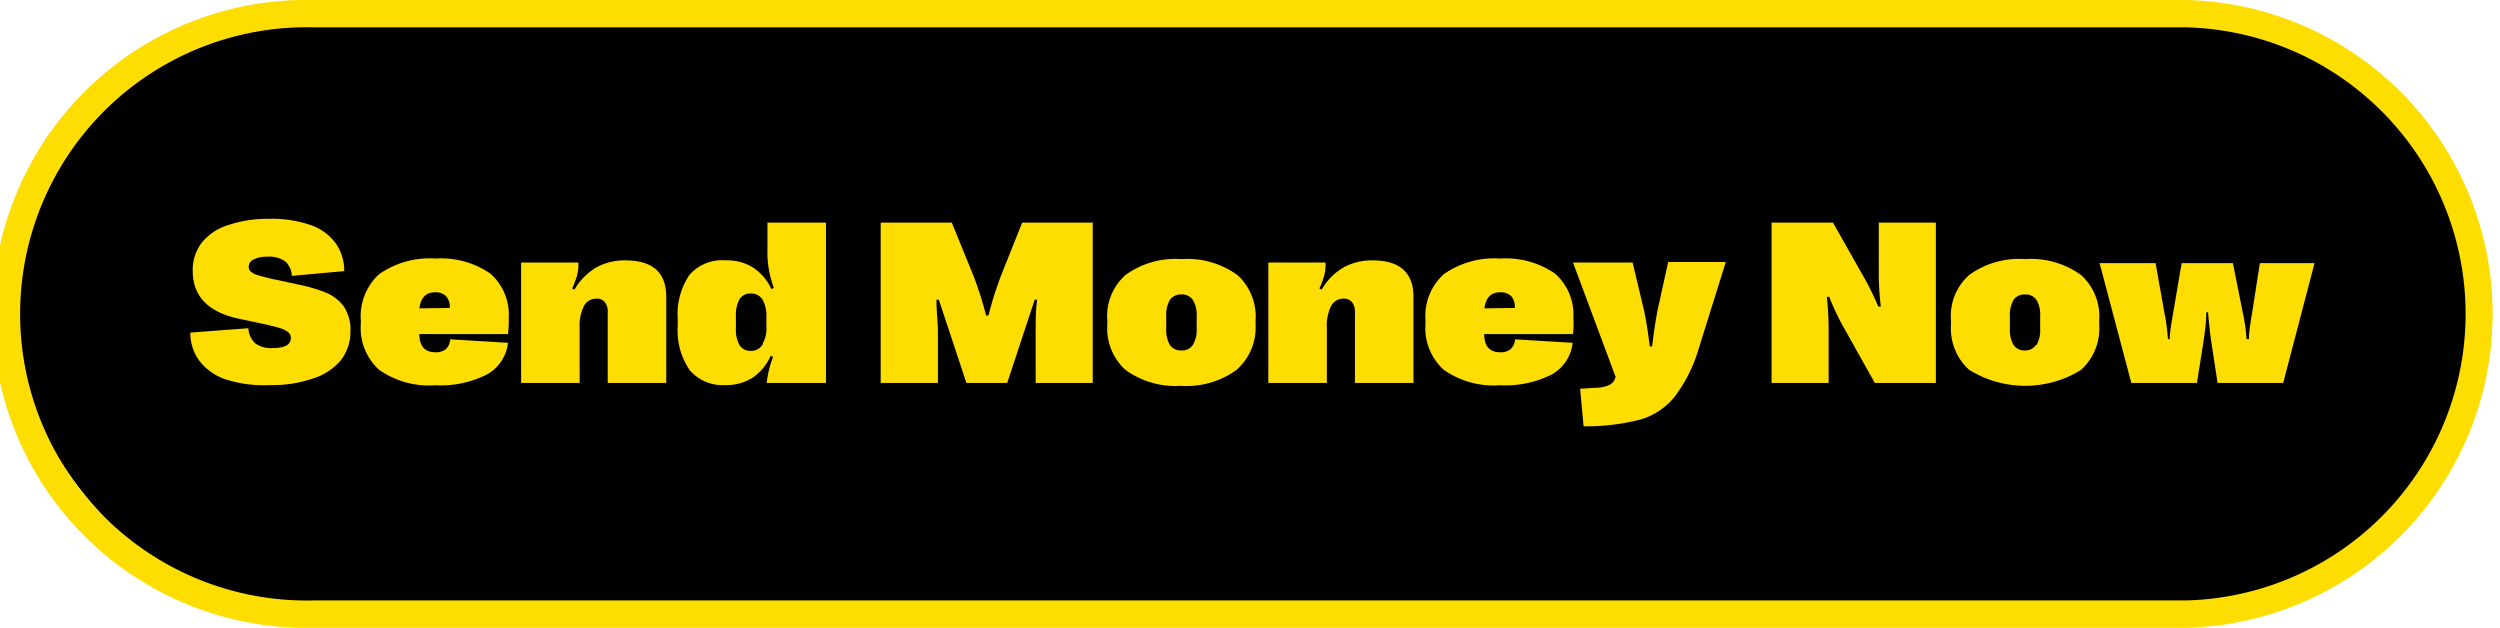 <svg xmlns="http://www.w3.org/2000/svg" viewBox="0 0 137.11 34.43"><defs><style>.cls-1{fill:#fedd00;}</style></defs><g id="Layer_2" data-name="Layer 2"><g id="Layer_1-2" data-name="Layer 1"><rect x="0.75" y="0.75" width="135.61" height="32.93" rx="16.47"/><path class="cls-1" d="M119.9,34.43H17.22A17.22,17.22,0,1,1,17.22,0H119.9a17.22,17.22,0,0,1,0,34.43ZM17.22,1.5a15.72,15.72,0,1,0,0,31.43H119.9a15.72,15.72,0,0,0,0-31.43Z"/><path class="cls-1" d="M12.42,20.82a3,3,0,0,1-1.46-1,2.54,2.54,0,0,1-.52-1.58L13.62,18a1.23,1.23,0,0,0,.39.84,1.5,1.5,0,0,0,.94.25c.65,0,1-.18,1-.55a.4.4,0,0,0-.13-.31,1.3,1.3,0,0,0-.45-.23c-.22-.07-.55-.15-1-.25l-1.27-.27c-1.69-.36-2.53-1.24-2.53-2.63a2.44,2.44,0,0,1,.51-1.56,3,3,0,0,1,1.45-.95A6.78,6.78,0,0,1,14.75,12a6.6,6.6,0,0,1,2.28.34,2.86,2.86,0,0,1,1.38,1,2.62,2.62,0,0,1,.47,1.53L16,15.13a1.1,1.1,0,0,0-.35-.79,1.52,1.52,0,0,0-1-.26,1.54,1.54,0,0,0-.74.15.44.44,0,0,0-.27.39.34.34,0,0,0,.1.26.94.94,0,0,0,.4.21,8.85,8.85,0,0,0,1,.25l1.29.28a8.58,8.58,0,0,1,1.4.41,2.37,2.37,0,0,1,1,.74,2.28,2.28,0,0,1,.39,1.38,2.53,2.53,0,0,1-.53,1.61,3.26,3.26,0,0,1-1.53,1,6.85,6.85,0,0,1-2.34.36A6.88,6.88,0,0,1,12.42,20.82Z"/><path class="cls-1" d="M27.86,18.32H23c0,.69.32,1,.89,1a.85.85,0,0,0,.56-.17.8.8,0,0,0,.24-.54l3.17.19a2.26,2.26,0,0,1-1.16,1.74,5.64,5.64,0,0,1-2.82.59,4.77,4.77,0,0,1-3.09-.85,3.09,3.09,0,0,1-1-2.53v-.16a3.13,3.13,0,0,1,1-2.55,4.83,4.83,0,0,1,3.11-.86,4.74,4.74,0,0,1,3,.83,3,3,0,0,1,1,2.44A5.73,5.73,0,0,1,27.86,18.32Zm-3.19-1.43v0a.89.89,0,0,0-.21-.65.81.81,0,0,0-.61-.21c-.49,0-.77.3-.85.88Z"/><path class="cls-1" d="M28.58,21V14.4h3.14a2.32,2.32,0,0,1-.06.66,4.65,4.65,0,0,1-.28.76l.12.07a3.43,3.43,0,0,1,1.18-1.21,3.19,3.19,0,0,1,1.62-.4c1.5,0,2.24.67,2.24,2V21H33.33V17.14a.83.83,0,0,0-.16-.57.57.57,0,0,0-.48-.19.75.75,0,0,0-.67.41A2.43,2.43,0,0,0,31.79,18v3Z"/><path class="cls-1" d="M37.81,20.28a3.87,3.87,0,0,1-.64-2.44v-.31a3.86,3.86,0,0,1,.64-2.45,2.37,2.37,0,0,1,2-.8,2.62,2.62,0,0,1,1.5.4,2.81,2.81,0,0,1,1,1.18l.13-.07a5.8,5.8,0,0,1-.27-1,4.84,4.84,0,0,1-.08-1V12.21h3.21V21H42.05a5.63,5.63,0,0,1,.35-1.43l-.13-.06a2.87,2.87,0,0,1-1,1.21,2.75,2.75,0,0,1-1.52.4A2.36,2.36,0,0,1,37.81,20.28Zm4-1.4a1.71,1.71,0,0,0,.22-1v-.46a1.77,1.77,0,0,0-.22-1,.7.7,0,0,0-.64-.32.67.67,0,0,0-.61.31,1.78,1.78,0,0,0-.2.94V18a1.76,1.76,0,0,0,.2.93.69.69,0,0,0,.61.31A.7.7,0,0,0,41.83,18.88Z"/><path class="cls-1" d="M48.3,21V12.21h3.9l1.2,2.94a19.54,19.54,0,0,1,.68,2.15h.13a21.4,21.4,0,0,1,.68-2.16l1.17-2.93h3.87V21H56.8V18.2c0-.58,0-1.17.08-1.77l-.13,0L55.24,21H53l-1.51-4.56-.13,0c0,.67.08,1.26.08,1.77V21Z"/><path class="cls-1" d="M61.73,20.29a3.08,3.08,0,0,1-1-2.5v-.21a3,3,0,0,1,1-2.5,4.65,4.65,0,0,1,3.06-.87,4.7,4.7,0,0,1,3.07.87,3.07,3.07,0,0,1,1,2.5v.21a3.08,3.08,0,0,1-1.05,2.5,4.65,4.65,0,0,1-3.06.87A4.65,4.65,0,0,1,61.73,20.29Zm3.69-1.37a1.62,1.62,0,0,0,.21-.92v-.63a1.6,1.6,0,0,0-.21-.92.7.7,0,0,0-.63-.3.72.72,0,0,0-.63.3,1.7,1.7,0,0,0-.2.92V18a1.72,1.72,0,0,0,.2.92.72.72,0,0,0,.63.3A.7.7,0,0,0,65.42,18.92Z"/><path class="cls-1" d="M69.56,21V14.4H72.7a2.75,2.75,0,0,1-.06.66,4.65,4.65,0,0,1-.28.76l.12.07a3.35,3.35,0,0,1,1.18-1.21,3.19,3.19,0,0,1,1.62-.4c1.49,0,2.24.67,2.24,2V21H74.31V17.14a.88.88,0,0,0-.16-.57.57.57,0,0,0-.48-.19.75.75,0,0,0-.67.41A2.43,2.43,0,0,0,72.77,18v3Z"/><path class="cls-1" d="M86.27,18.32H81.4c0,.69.32,1,.88,1a.83.83,0,0,0,.56-.17.77.77,0,0,0,.25-.54l3.16.19a2.27,2.27,0,0,1-1.15,1.74,5.65,5.65,0,0,1-2.83.59,4.77,4.77,0,0,1-3.09-.85,3.08,3.08,0,0,1-1-2.53v-.16a3.1,3.1,0,0,1,1-2.55,4.81,4.81,0,0,1,3.11-.86,4.73,4.73,0,0,1,3,.83,3,3,0,0,1,1,2.44A4.61,4.61,0,0,1,86.27,18.32Zm-3.19-1.43v0a.94.94,0,0,0-.2-.65.83.83,0,0,0-.62-.21c-.49,0-.77.3-.85.88Z"/><path class="cls-1" d="M86.66,21.32l.75-.05c.63,0,1-.17,1.12-.41l.08-.18L86.27,14.4h3.27L90.16,17c.11.52.22,1.17.32,2h.13q.14-1.19.3-2l.58-2.63h3.16l-1.51,4.83a8.17,8.17,0,0,1-1.28,2.54A3.78,3.78,0,0,1,90,23a11.92,11.92,0,0,1-3.15.38Z"/><path class="cls-1" d="M97.16,21V12.21h3.37l1.82,3.22a15.22,15.22,0,0,1,.66,1.38l.14,0a16,16,0,0,1-.11-1.66V12.21h3.13V21h-3.35L101,17.75a14.75,14.75,0,0,1-.68-1.47l-.13,0a17.39,17.39,0,0,1,.1,1.75V21Z"/><path class="cls-1" d="M108,20.29a3.08,3.08,0,0,1-1-2.5v-.21a3,3,0,0,1,1-2.5,4.65,4.65,0,0,1,3.06-.87,4.7,4.7,0,0,1,3.07.87,3.07,3.07,0,0,1,1,2.5v.21a3.08,3.08,0,0,1-1,2.5,5.82,5.82,0,0,1-6.12,0Zm3.69-1.37a1.63,1.63,0,0,0,.2-.92v-.63a1.61,1.61,0,0,0-.2-.92.71.71,0,0,0-.63-.3.72.72,0,0,0-.63.3,1.7,1.7,0,0,0-.2.92V18a1.72,1.72,0,0,0,.2.92.72.72,0,0,0,.63.3A.71.71,0,0,0,111.66,18.92Z"/><path class="cls-1" d="M116.89,21l-1.74-6.57h3.07l.48,2.69a12.38,12.38,0,0,1,.2,1.48H119c0-.44.1-.93.19-1.47l.46-2.7h2.81l.54,2.7a10,10,0,0,1,.21,1.47h.13c0-.43.09-.92.18-1.47l.42-2.7h3L125.22,21h-3.6l-.34-2.23c-.07-.47-.13-1-.18-1.64H121c0,.66-.1,1.21-.16,1.65L120.49,21Z"/></g></g></svg>